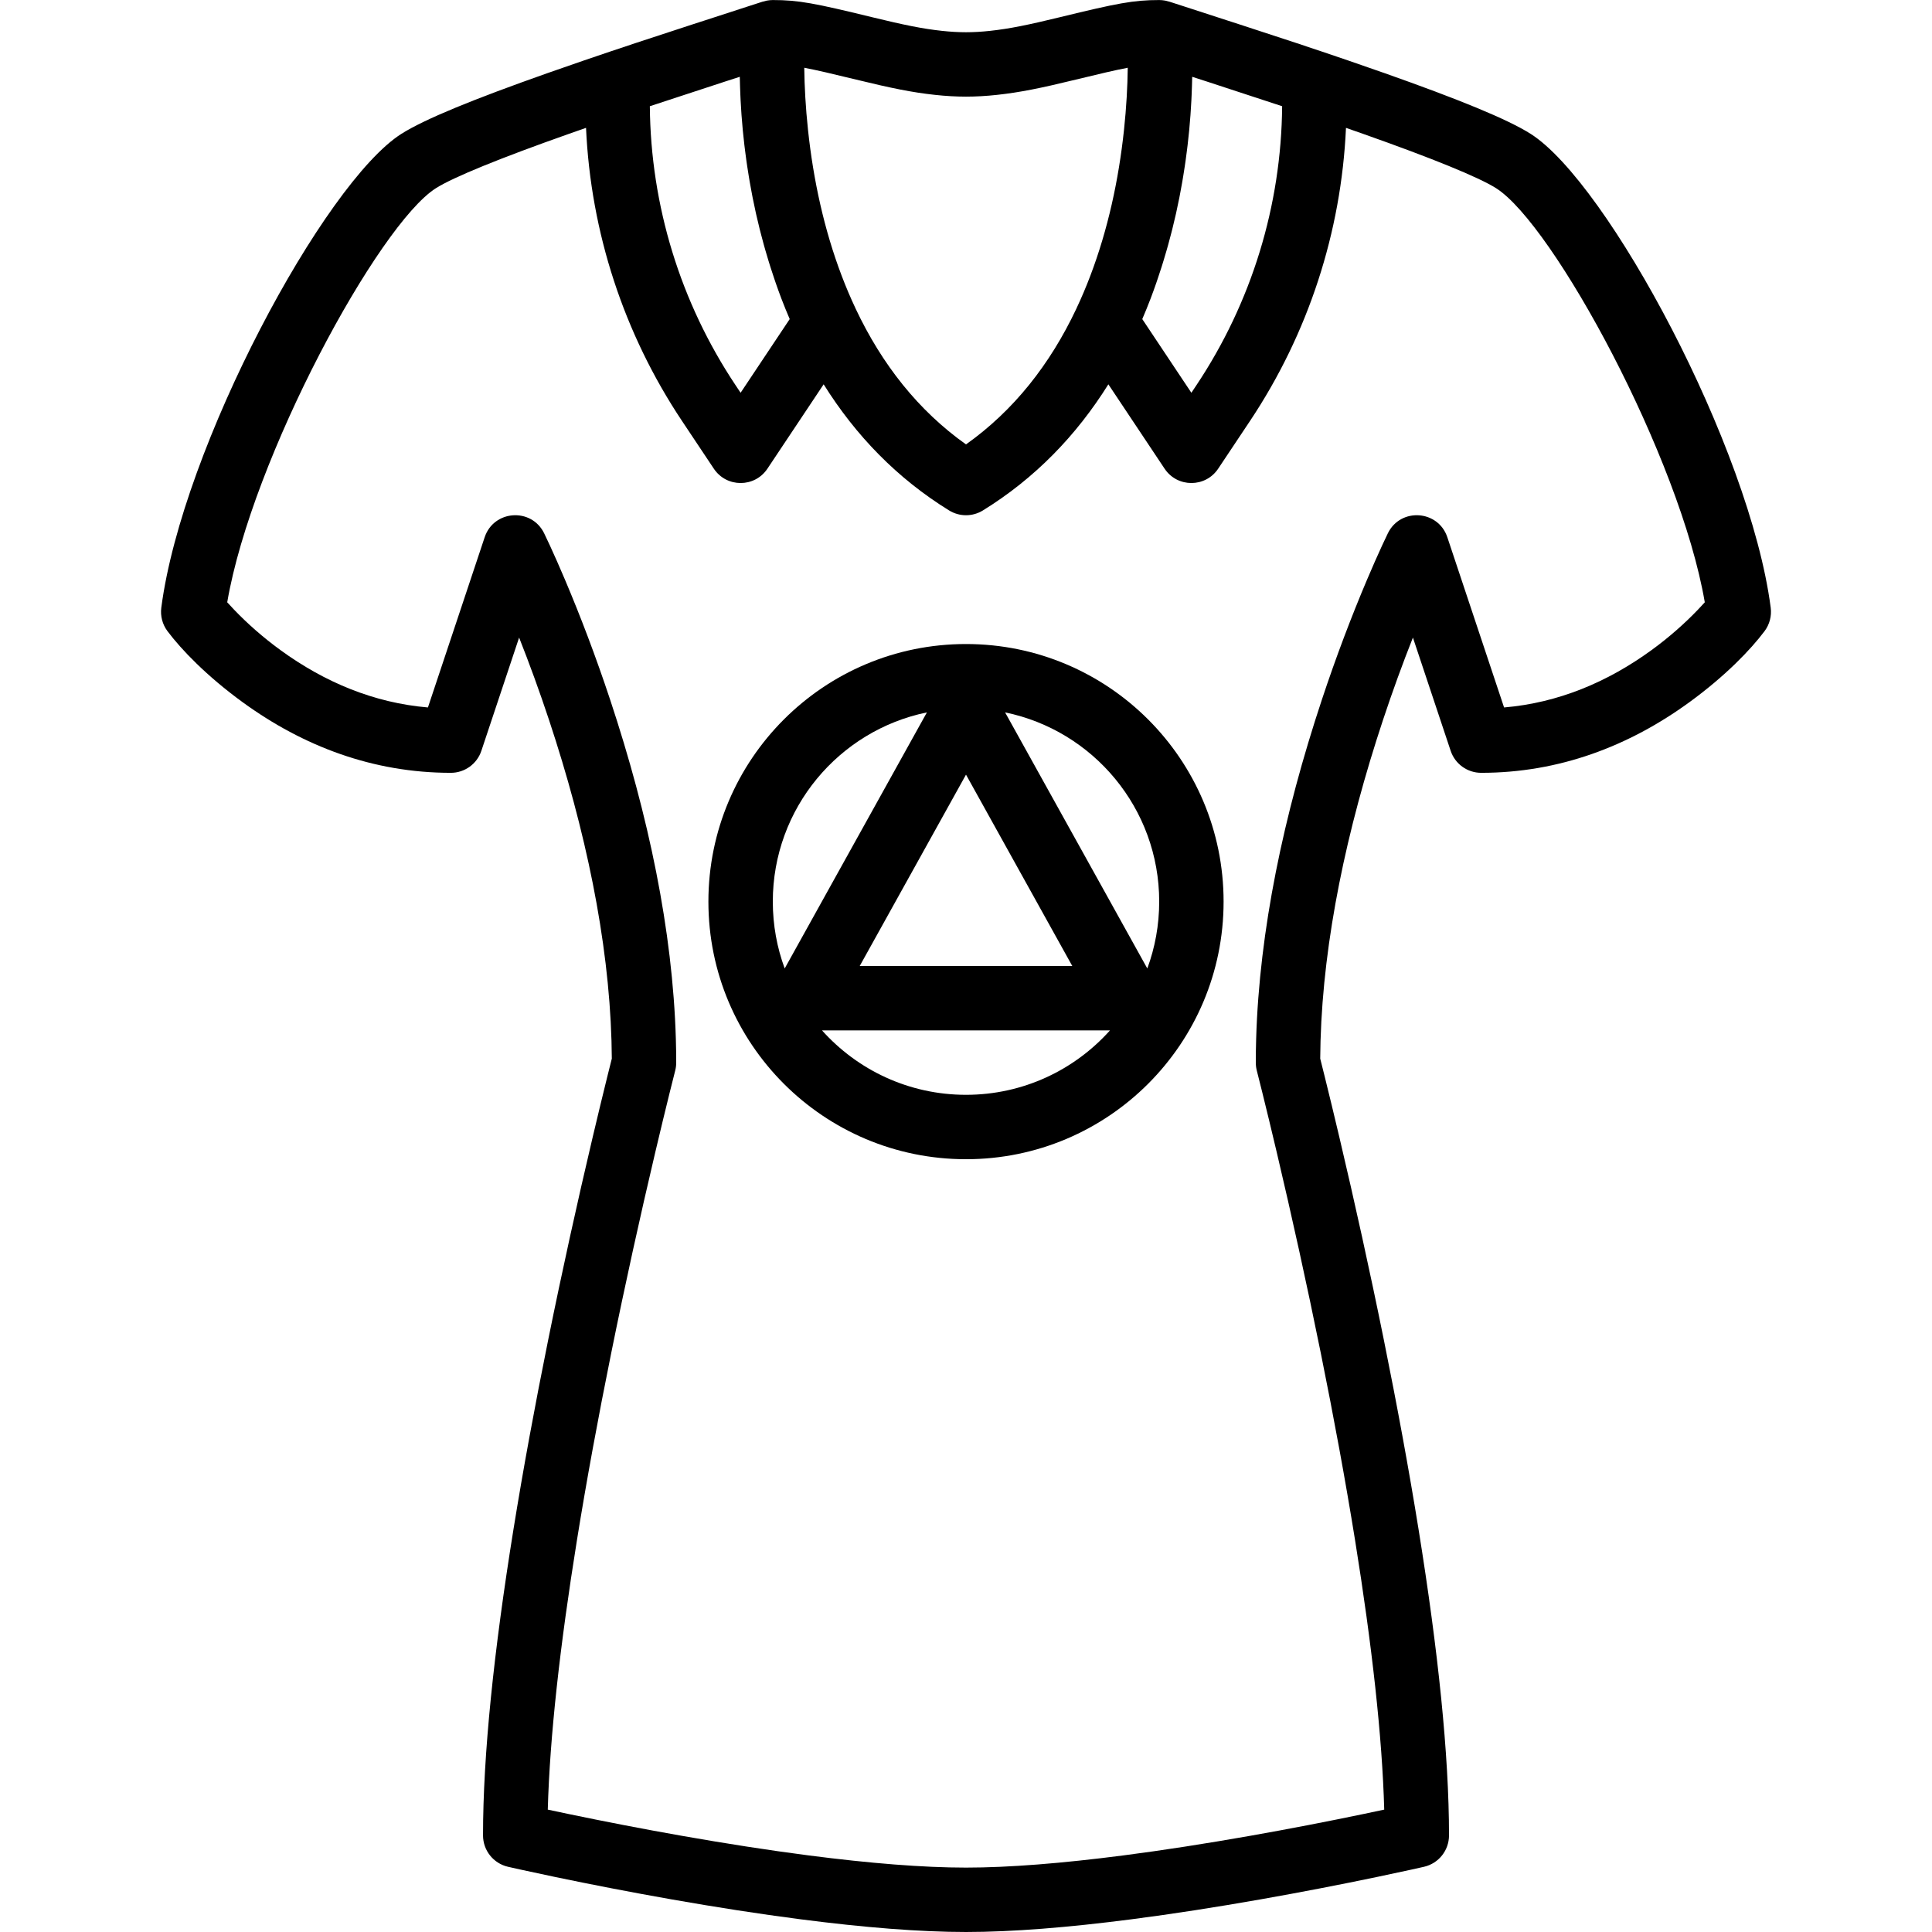 <?xml version="1.0" encoding="iso-8859-1"?>
<!-- Generator: Adobe Illustrator 19.0.0, SVG Export Plug-In . SVG Version: 6.00 Build 0)  -->
<svg xmlns="http://www.w3.org/2000/svg" xmlns:xlink="http://www.w3.org/1999/xlink" version="1.1" id="Layer_1" x="0px" y="0px" viewBox="0 0 512.011 512.011" style="enable-background:new 0 0 512.011 512.011;" xml:space="preserve">
<g transform="translate(0 -1)">
	<g>
		<g>
			<path d="M469.267,162.042c-5.549-42.611-43.234-112.641-63.626-125.571c-6.176-3.916-19.255-9.219-38.598-16.05     c-3.125-1.103-6.391-2.238-9.795-3.404c-8.942-3.062-18.269-6.149-28.975-9.621c-0.418-0.135-1.578-0.51-3.121-1.008     c-9.089-2.962-16.354-5.309-15.254-4.943c-0.037-0.012-0.073-0.017-0.11-0.029c-0.283-0.09-0.571-0.168-0.866-0.228     c-0.144-0.03-0.286-0.048-0.43-0.071c-0.179-0.027-0.357-0.054-0.539-0.07c-0.205-0.019-0.408-0.026-0.611-0.029     c-0.046-0.001-0.09-0.007-0.136-0.007c-6.827,0-11.168,0.857-26.155,4.509c-8.606,2.097-13.51,3.1-18.701,3.661     c-2.231,0.241-4.337,0.363-6.345,0.363s-4.114-0.123-6.345-0.363c-5.19-0.56-10.095-1.564-18.701-3.661     c-14.987-3.652-19.328-4.509-26.155-4.509c-0.046,0-0.091,0.006-0.136,0.007c-0.203,0.004-0.406,0.011-0.611,0.029     c-0.182,0.016-0.36,0.043-0.538,0.07c-0.143,0.022-0.286,0.04-0.43,0.071c-0.295,0.06-0.583,0.138-0.866,0.228     c-0.037,0.012-0.073,0.017-0.11,0.029c1.1-0.366-6.165,1.981-15.254,4.943c-1.544,0.498-2.704,0.873-3.121,1.008     c-10.706,3.472-20.034,6.56-28.975,9.621c-3.405,1.166-6.671,2.3-9.795,3.404c-19.343,6.83-32.422,12.133-38.598,16.05     c-20.392,12.93-58.076,82.961-63.626,125.571c-0.288,2.208,0.299,4.441,1.635,6.222c3.673,4.897,10.376,11.891,19.941,18.848     c16.027,11.656,34.514,18.699,55.152,18.699c3.673,0,6.934-2.35,8.095-5.835l10.002-30.006c2.712,6.856,5.388,14.175,7.936,21.86     c9.67,29.162,15.758,58.155,16.547,85.01c0.046,1.581,0.074,3.152,0.083,4.711c-0.289,1.141-0.698,2.769-1.213,4.848     c-1.174,4.739-2.482,10.138-3.889,16.103c-4.02,17.036-8.039,35.203-11.792,53.752c-3.509,17.346-6.608,34.168-9.185,50.157     c-5.187,32.183-8.051,59.633-8.051,81.001c0,3.977,2.747,7.427,6.623,8.317c0.605,0.139,1.741,0.395,3.357,0.75     c2.68,0.59,5.739,1.247,9.127,1.953c9.672,2.017,20.054,4.034,30.745,5.917c11.847,2.087,23.352,3.88,34.254,5.291     c16.845,2.18,31.646,3.372,43.894,3.372s27.049-1.191,43.894-3.372c10.902-1.411,22.407-3.204,34.254-5.291     c10.69-1.883,21.072-3.9,30.745-5.917c3.388-0.707,6.447-1.363,9.127-1.953c1.616-0.356,2.752-0.611,3.357-0.75     c3.876-0.89,6.623-4.34,6.623-8.317c0-21.368-2.865-48.818-8.051-81.001c-2.577-15.989-5.675-32.811-9.185-50.157     c-3.753-18.549-7.772-36.716-11.792-53.752c-1.407-5.965-2.715-11.364-3.889-16.103c-0.515-2.079-0.924-3.708-1.213-4.848     c0.009-1.559,0.036-3.129,0.083-4.711c0.789-26.855,6.877-55.848,16.547-85.01c2.548-7.685,5.224-15.004,7.936-21.86     l10.002,30.006c1.161,3.484,4.422,5.835,8.095,5.835c20.638,0,39.125-7.043,55.152-18.699     c9.565-6.956,16.268-13.951,19.941-18.848C468.968,166.483,469.555,164.25,469.267,162.042z M304.934,80.119     c0.529-1.393,1.031-2.789,1.517-4.186c0.156-0.449,0.302-0.898,0.454-1.347c0.323-0.955,0.639-1.909,0.942-2.864     c0.165-0.521,0.325-1.042,0.485-1.563c0.275-0.899,0.543-1.798,0.802-2.697c0.151-0.523,0.3-1.046,0.445-1.569     c0.26-0.938,0.508-1.875,0.75-2.812c0.12-0.464,0.245-0.929,0.361-1.393c0.306-1.225,0.596-2.448,0.873-3.669     c0.038-0.166,0.08-0.333,0.117-0.499c0.31-1.388,0.599-2.773,0.872-4.154c0.083-0.418,0.157-0.833,0.236-1.25     c0.184-0.968,0.364-1.934,0.531-2.898c0.087-0.505,0.169-1.007,0.252-1.511c0.145-0.883,0.284-1.763,0.415-2.641     c0.076-0.512,0.152-1.023,0.223-1.534c0.126-0.898,0.243-1.791,0.354-2.683c0.058-0.464,0.119-0.928,0.173-1.39     c0.127-1.085,0.242-2.163,0.349-3.238c0.025-0.254,0.056-0.51,0.08-0.763c0.126-1.327,0.236-2.644,0.331-3.952     c0.026-0.357,0.045-0.71,0.069-1.066c0.064-0.952,0.123-1.9,0.172-2.841c0.024-0.464,0.043-0.923,0.063-1.385     c0.037-0.834,0.069-1.663,0.094-2.488c0.014-0.475,0.027-0.949,0.038-1.421c0.007-0.317,0.02-0.639,0.025-0.954     c1.407,0.454,2.73,0.882,3.861,1.247c6.542,2.132,14.005,4.573,19.973,6.55c-0.217,26.295-8.09,51.999-22.723,73.944l-1.33,1.995     l-13.014-19.526C303.488,83.773,304.233,81.965,304.934,80.119z M247.828,26.148c2.817,0.304,5.53,0.462,8.177,0.462     s5.36-0.158,8.177-0.462c6.144-0.663,11.613-1.782,20.909-4.047c6.37-1.552,10.586-2.539,13.78-3.146     c-0.057,4.898-0.352,10.442-0.993,16.464c-1.42,13.351-4.29,26.46-8.918,38.645c-1.127,2.967-2.351,5.856-3.674,8.661     c-0.01,0.021-0.016,0.044-0.026,0.065c-6.993,14.815-16.622,27.013-29.255,35.988c-12.633-8.974-22.262-21.173-29.255-35.988     c-0.01-0.021-0.016-0.044-0.026-0.065c-1.324-2.805-2.548-5.695-3.674-8.661c-4.628-12.184-7.498-25.294-8.918-38.645     c-0.641-6.022-0.936-11.565-0.993-16.464c3.194,0.607,7.41,1.594,13.78,3.146C236.215,24.366,241.684,25.485,247.828,26.148z      M192.191,22.6c1.131-0.365,2.456-0.793,3.863-1.248c0.005,0.313,0.018,0.634,0.025,0.949c0.011,0.476,0.023,0.953,0.038,1.432     c0.025,0.82,0.057,1.645,0.093,2.475c0.02,0.465,0.039,0.928,0.064,1.396c0.048,0.935,0.107,1.877,0.171,2.822     c0.024,0.362,0.044,0.72,0.07,1.083c0.096,1.307,0.205,2.624,0.331,3.949c0.024,0.253,0.054,0.509,0.08,0.763     c0.107,1.074,0.221,2.153,0.348,3.238c0.054,0.463,0.116,0.93,0.174,1.395c0.111,0.889,0.228,1.78,0.353,2.676     c0.072,0.512,0.147,1.025,0.224,1.539c0.131,0.877,0.27,1.757,0.415,2.639c0.083,0.503,0.165,1.006,0.252,1.511     c0.167,0.963,0.346,1.93,0.531,2.898c0.079,0.417,0.153,0.832,0.236,1.25c0.273,1.381,0.562,2.766,0.872,4.154     c0.037,0.166,0.08,0.333,0.117,0.499c0.277,1.221,0.567,2.444,0.873,3.669c0.116,0.464,0.241,0.929,0.361,1.393     c0.242,0.937,0.49,1.874,0.75,2.812c0.145,0.523,0.295,1.046,0.445,1.569c0.259,0.899,0.526,1.798,0.802,2.697     c0.16,0.521,0.319,1.042,0.485,1.563c0.303,0.955,0.62,1.91,0.942,2.864c0.152,0.449,0.298,0.898,0.454,1.347     c0.486,1.397,0.988,2.793,1.517,4.186c0.701,1.845,1.445,3.654,2.211,5.444l-13.014,19.526l-1.33-1.995     c-14.633-21.946-22.506-47.65-22.724-73.945C178.187,27.173,185.65,24.732,192.191,22.6z M449.978,162.573     c-3.499,3.651-7.623,7.317-12.325,10.736c-11.676,8.492-24.743,13.965-39.049,15.179l-15.036-45.109     c-2.412-7.236-12.382-7.914-15.751-1.071c-0.299,0.607-0.83,1.722-1.562,3.311c-1.202,2.611-2.538,5.627-3.972,9.012     c-4.086,9.64-8.167,20.34-11.976,31.827c-10.15,30.609-16.563,61.15-17.407,89.88c-0.062,2.106-0.093,4.197-0.093,6.272     c0,0.717,0.091,1.432,0.269,2.127c0.26,1.012,0.754,2.965,1.448,5.765c1.159,4.679,2.452,10.017,3.844,15.918     c3.98,16.868,7.961,34.859,11.675,53.216c3.467,17.135,6.525,33.738,9.063,49.488c4.505,27.955,7.203,52.153,7.736,71.45     c-1.693,0.364-3.506,0.748-5.427,1.149c-9.508,1.983-19.717,3.966-30.221,5.816c-11.606,2.044-22.859,3.798-33.484,5.173     c-16.18,2.094-30.297,3.231-41.704,3.231s-25.524-1.137-41.704-3.231c-10.625-1.375-21.878-3.129-33.484-5.173     c-10.504-1.85-20.713-3.834-30.221-5.816c-1.922-0.401-3.734-0.785-5.427-1.149c0.533-19.297,3.231-43.495,7.736-71.45     c2.538-15.75,5.596-32.353,9.063-49.488c3.714-18.357,7.695-36.349,11.675-53.216c1.393-5.901,2.685-11.239,3.844-15.918     c0.694-2.8,1.187-4.753,1.448-5.765c0.179-0.695,0.269-1.409,0.269-2.127c0-2.075-0.031-4.166-0.093-6.272     c-0.844-28.73-7.257-59.272-17.407-89.88c-3.809-11.487-7.89-22.188-11.976-31.827c-1.435-3.385-2.77-6.401-3.972-9.012     c-0.732-1.589-1.263-2.704-1.562-3.311c-3.369-6.843-13.339-6.166-15.751,1.071l-15.036,45.109     c-14.306-1.214-27.373-6.687-39.049-15.179c-4.701-3.419-8.826-7.086-12.325-10.736c-0.684-0.714-1.291-1.369-1.817-1.954     c6.572-38.36,40.111-100.109,55.292-109.735c4.646-2.946,17.175-8.026,35.141-14.37c1.517-0.536,3.069-1.079,4.656-1.63     c1.244,27.651,9.999,54.523,25.438,77.679l8.431,12.646c3.378,5.067,10.824,5.066,14.201-0.001l14.902-22.359     c8.496,13.587,19.476,24.923,33.245,33.423c2.748,1.696,6.217,1.696,8.965,0c13.77-8.5,24.749-19.836,33.245-33.423     l14.902,22.359c3.377,5.067,10.823,5.068,14.201,0.001l8.431-12.646c15.439-23.155,24.194-50.027,25.438-77.678     c1.586,0.551,3.139,1.095,4.656,1.63c17.967,6.344,30.496,11.424,35.141,14.37c15.181,9.626,48.72,71.375,55.292,109.735     C451.268,161.204,450.662,161.859,449.978,162.573z"/>
			<path d="M256.005,171.677c-37.703,0-68.267,30.564-68.267,68.267c0,37.703,30.564,68.267,68.267,68.267     s68.267-30.564,68.267-68.267C324.272,202.241,293.708,171.677,256.005,171.677z M284.172,257.009h-56.333l28.167-50.717     L284.172,257.009z M245.646,189.794l-37.69,67.865c-2.036-5.521-3.15-11.487-3.15-17.715     C204.805,215.216,222.336,194.583,245.646,189.794z M256.005,291.144c-15.162,0-28.779-6.596-38.154-17.068h76.308     C284.784,284.548,271.167,291.144,256.005,291.144z M304.055,257.659l-37.69-67.865c23.311,4.79,40.841,25.422,40.841,50.15     C307.205,246.172,306.091,252.138,304.055,257.659z"/>
		</g>
	</g>
</g>
<g>
</g>
<g>
</g>
<g>
</g>
<g>
</g>
<g>
</g>
<g>
</g>
<g>
</g>
<g>
</g>
<g>
</g>
<g>
</g>
<g>
</g>
<g>
</g>
<g>
</g>
<g>
</g>
<g>
</g>
</svg>
